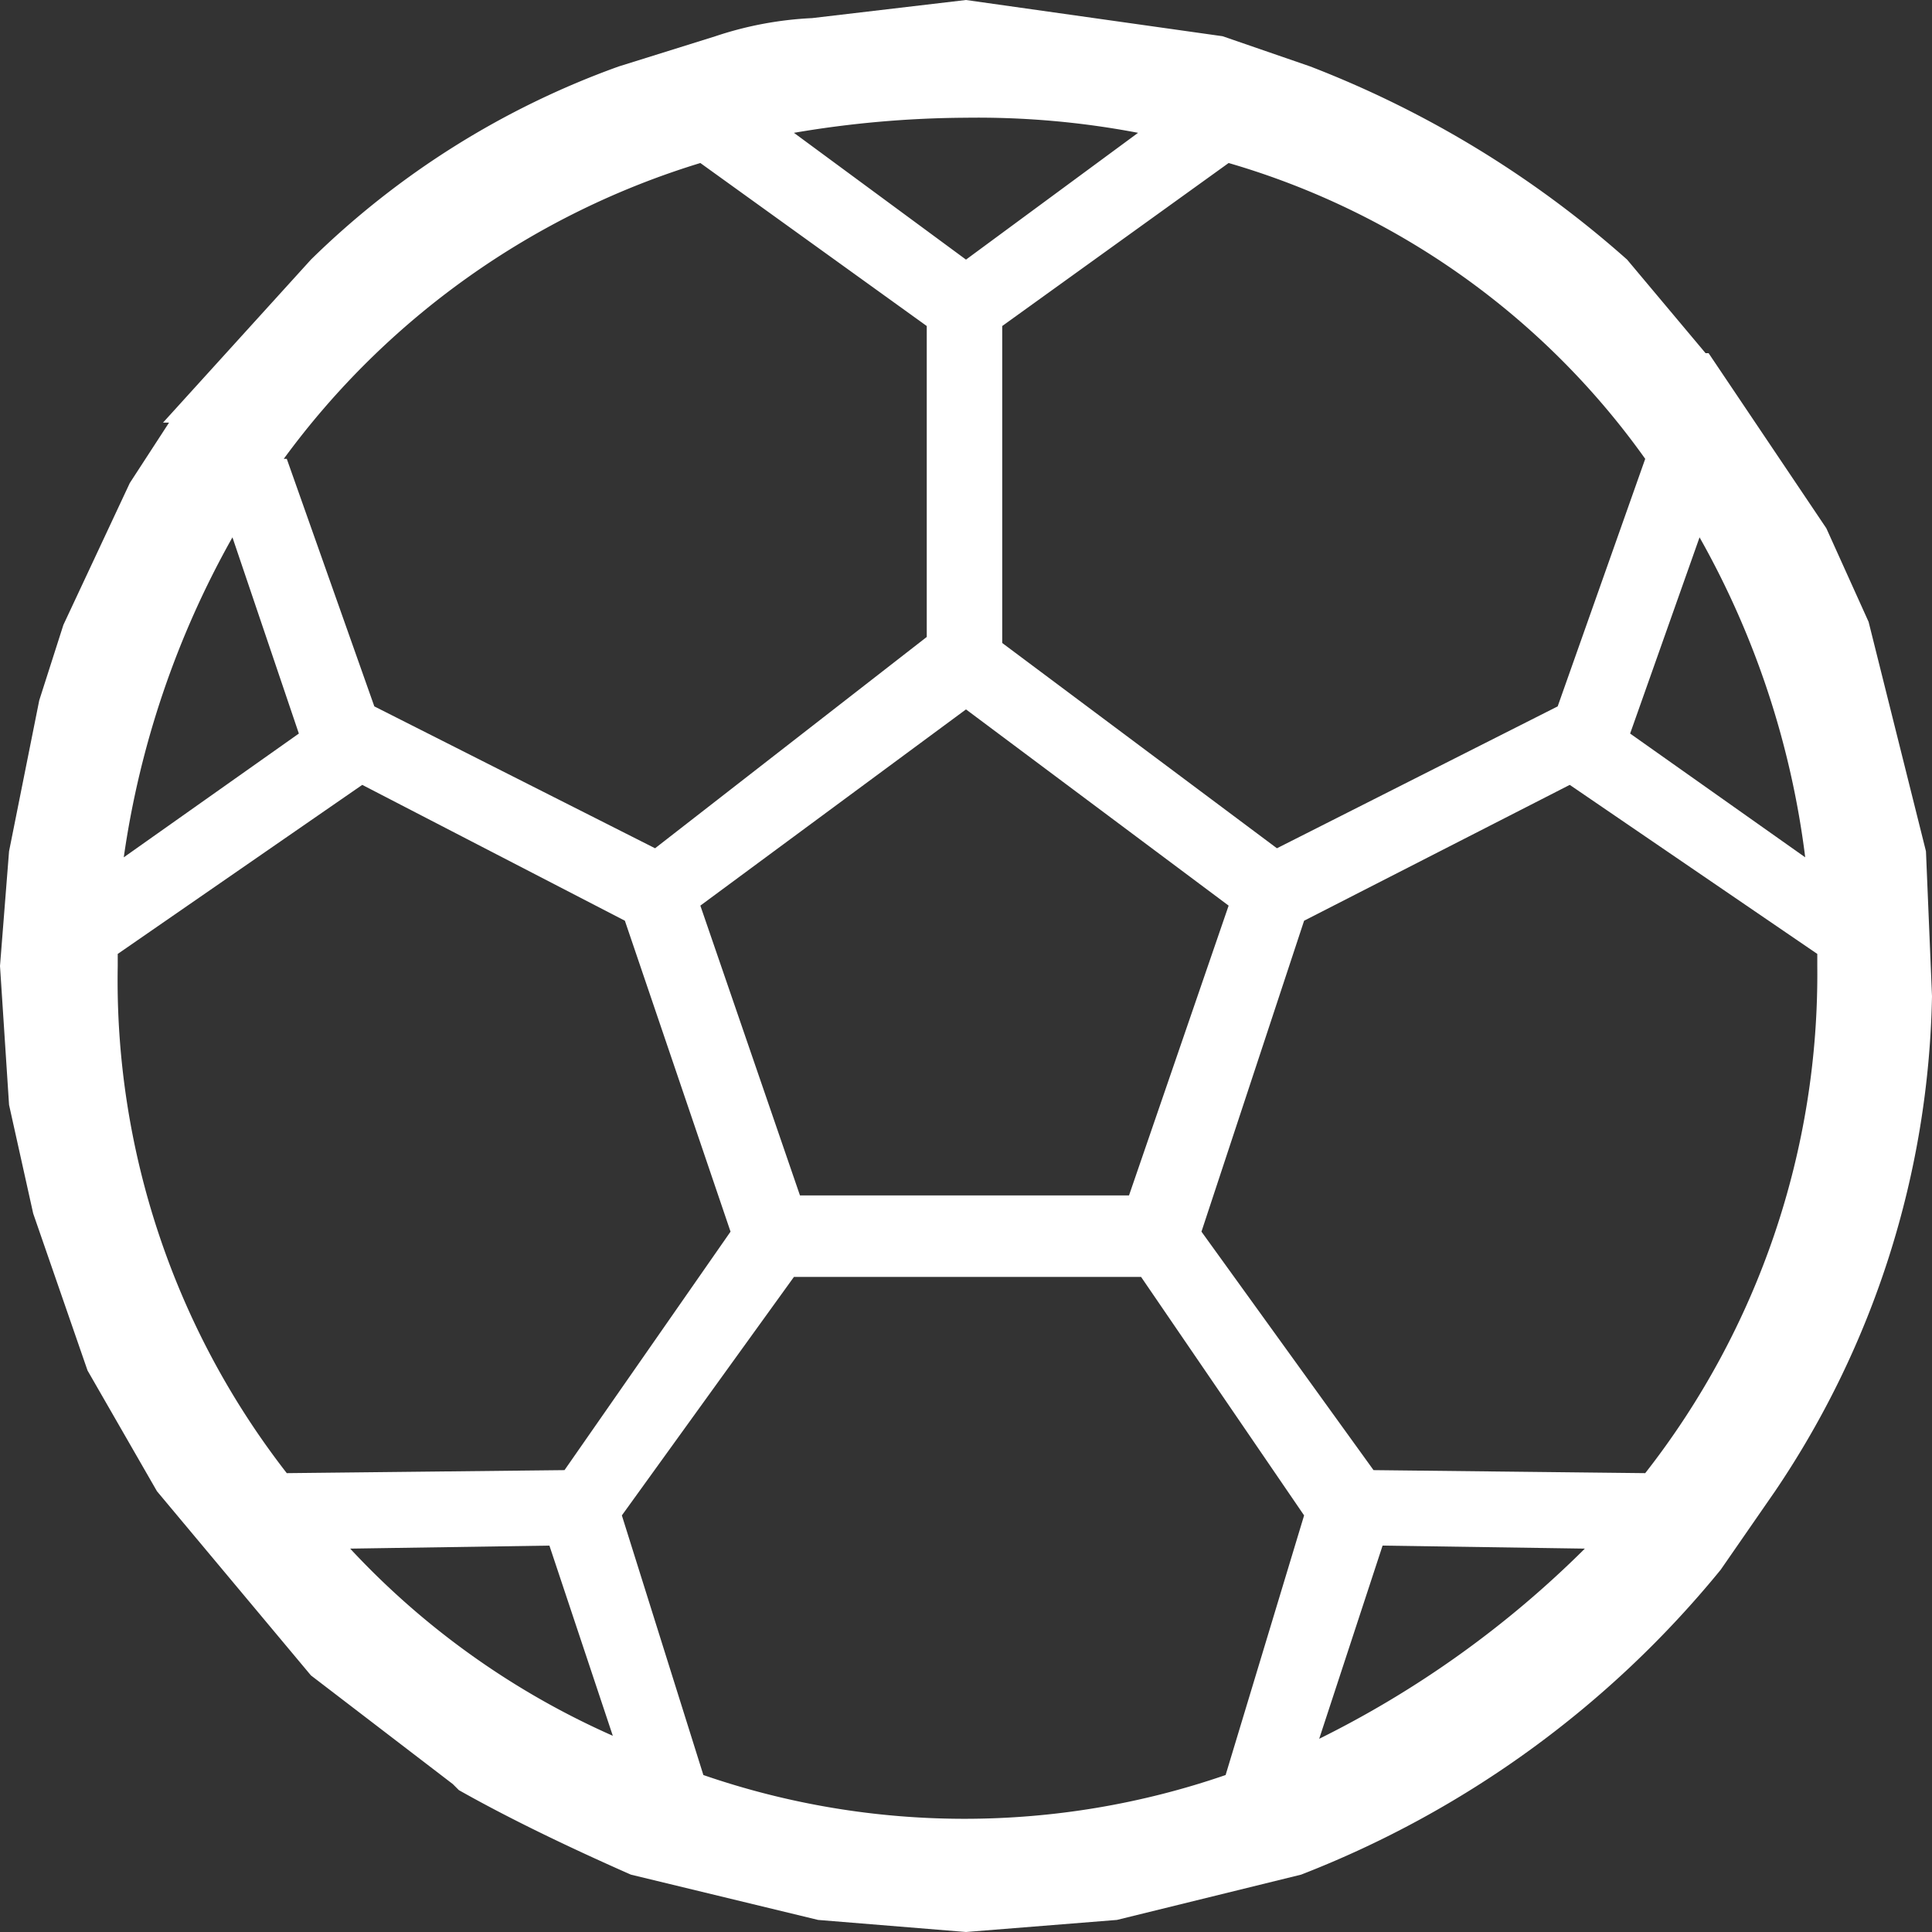 <svg id="fotsal" xmlns="http://www.w3.org/2000/svg" width="64" height="64" viewBox="0 0 64 64">
  <rect x="0" y="0" width="64" height="64" fill="#333333" stroke="none"/>
  <g id="그룹_1392" data-name="그룹 1392">
    <g id="그룹_1391" data-name="그룹 1391">
      <path id="패스_773" data-name="패스 773" d="M0,0V64H64V0Z" fill="rgba(255,255,255,0)"/>
    </g>
  </g>
  <g id="그룹_1394" data-name="그룹 1394">
    <g id="그룹_1393" data-name="그룹 1393">
      <path id="패스_774" data-name="패스 774" d="M634.65,373.25l-3.2,1a28.13,28.13,0,0,0-10.2,6.4l-4.9,5.4h.2l-1.3,2-2.2,4.7-.8,2.5-1,5-.3,3.8.3,4.6.8,3.6,1.8,5.2,2.3,4,5.1,6.1,4.7,3.6.2.2q2.3,1.3,5.7,2.8l6.2,1.5,4.9.4,5-.4,6.1-1.5a33.633,33.633,0,0,0,13.9-10.1l1.8-2.6a30.233,30.233,0,0,0,5.2-16.4l-.2-4.8-1.9-7.6-1.4-3.1-3.9-5.8h-.1l-2.6-3.1a34.432,34.432,0,0,0-10.5-6.4l-2.9-1-8.5-1.2-5.1.6a11.815,11.815,0,0,0-3.2.6m9.5,20.1v-10.5l7.5-5.4a25.761,25.761,0,0,1,13.8,9.8l-2.9,8.2-9.3,4.7-9.1-6.8m-6.9-16.9a34.722,34.722,0,0,1,5.7-.5,28.3,28.3,0,0,1,5.7.5l-5.7,4.2-5.7-4.2m4.4,6.4v10.3l-9,7-9.3-4.7-2.9-8.2h-.1a26.788,26.788,0,0,1,13.8-9.8l7.5,5.4m-26.8,20.8,8.1-5.6,8.7,4.5,3.5,10.3-5.5,7.9-9.2.1a26.583,26.583,0,0,1-5.6-16.8v-.4m6-7.3-5.8,4.1a30.31,30.31,0,0,1,3.6-10.6l2.2,6.5m13.3,5.7,8.8-6.5,8.7,6.5-3.3,9.6h-10.9l-3.3-9.6m20,.5,8.8-4.5,8.2,5.6v.4a26.808,26.808,0,0,1-5.7,16.8l-9-.1-5.7-7.9,3.4-10.3m16.6-2.1-5.8-4.1,2.3-6.5a28.823,28.823,0,0,1,3.5,10.6m-33.5,13.9h11.5l5.4,7.9-2.6,8.6a26.526,26.526,0,0,1-17.3,0l-2.7-8.6,5.7-7.9m26.2,9a33.576,33.576,0,0,1-8.8,6.3l2.1-6.4,6.7.1m-34.3-.1,2.1,6.3a26.521,26.521,0,0,1-8.7-6.2Z" transform="translate(-610.95 -372.05)" fill="#fff"/>
    </g>
  </g>
</svg>
